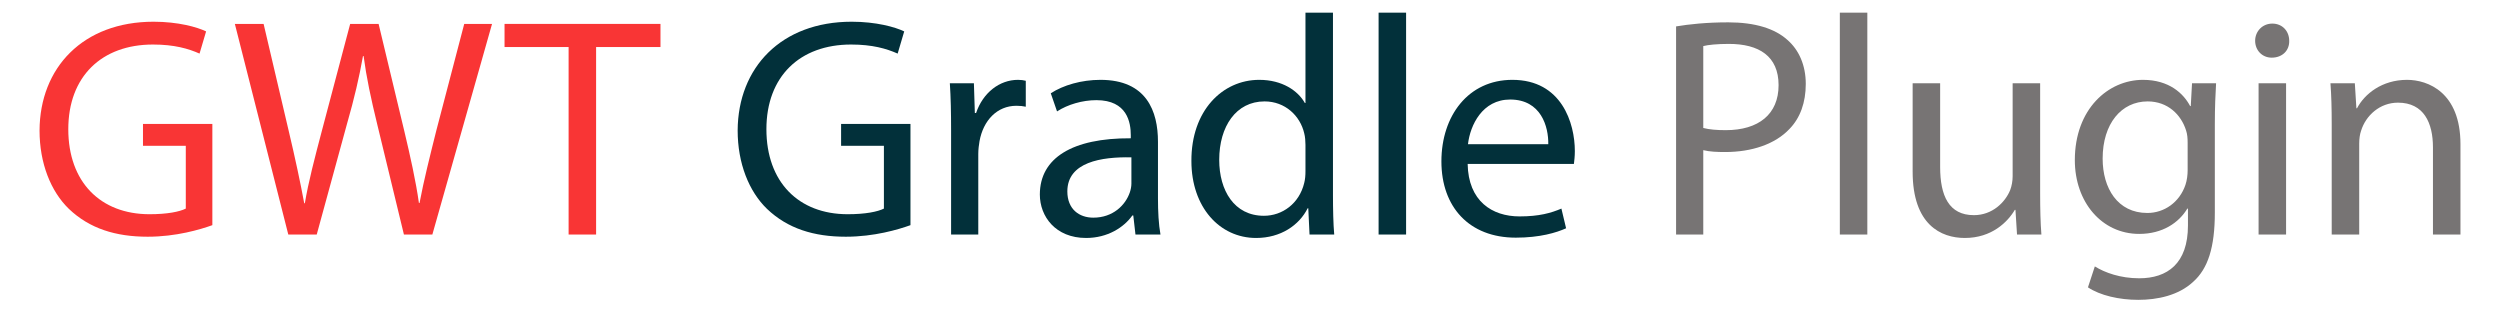 <?xml version="1.0" encoding="UTF-8"?><svg id="a" xmlns="http://www.w3.org/2000/svg" viewBox="0 0 2400 300"><path d="m203.86,216.15c-11.7,4.2-34.8,11.1-62.1,11.1-30.6,0-55.8-7.8-75.6-26.7-17.4-16.8-28.2-43.8-28.2-75.3.3-60.3,41.7-104.4,109.5-104.4,23.4,0,41.7,5.1,50.4,9.3l-6.3,21.3c-10.8-4.8-24.3-8.7-44.7-8.7-49.2,0-81.3,30.6-81.3,81.3s30.9,81.6,78,81.6c17.1,0,28.8-2.4,34.8-5.4v-60.3h-41.1v-21h66.6v97.2Z" fill="#f93535" stroke-width="0"/><path d="m276.76,225.15L225.46,22.95h27.6l24,102.3c6,25.2,11.4,50.4,15,69.9h.6c3.3-20.1,9.6-44.1,16.5-70.2l27-102h27.3l24.6,102.6c5.7,24,11.1,48,14.1,69.3h.6c4.2-22.2,9.9-44.7,16.2-69.9l26.7-102h26.7l-57.3,202.2h-27.3l-25.5-105.3c-6.3-25.8-10.5-45.6-13.2-66h-.6c-3.6,20.1-8.1,39.9-15.6,66l-28.8,105.3h-27.3Z" fill="#f93535" stroke-width="0"/><path d="m545.86,45.15h-61.5v-22.2h149.7v22.2h-61.8v180h-26.4V45.15Z" fill="#f93535" stroke-width="0"/><path d="m874.05,216.15c-11.7,4.2-34.8,11.1-62.1,11.1-30.6,0-55.8-7.8-75.6-26.7-17.4-16.8-28.2-43.8-28.2-75.3.3-60.3,41.7-104.4,109.5-104.4,23.4,0,41.7,5.1,50.4,9.3l-6.3,21.3c-10.8-4.8-24.3-8.7-44.7-8.7-49.2,0-81.3,30.6-81.3,81.3s30.9,81.6,78,81.6c17.1,0,28.8-2.4,34.8-5.4v-60.3h-41.1v-21h66.6v97.2Z" fill="#02303a" stroke-width="0"/><path d="m913.05,125.25c0-17.1-.3-31.8-1.2-45.3h23.1l.9,28.5h1.2c6.6-19.5,22.5-31.8,40.2-31.8,3,0,5.1.3,7.5.9v24.9c-2.7-.6-5.4-.9-9-.9-18.6,0-31.8,14.1-35.4,33.9-.6,3.6-1.2,7.8-1.2,12.3v77.4h-26.1v-99.9Z" fill="#02303a" stroke-width="0"/><path d="m1090.05,225.15l-2.1-18.3h-.9c-8.1,11.4-23.7,21.6-44.4,21.6-29.4,0-44.4-20.7-44.4-41.7,0-35.1,31.2-54.3,87.3-54v-3c0-12-3.3-33.6-33-33.6-13.5,0-27.6,4.2-37.8,10.8l-6-17.4c12-7.8,29.4-12.9,47.7-12.9,44.4,0,55.2,30.3,55.2,59.4v54.3c0,12.6.6,24.9,2.4,34.8h-24Zm-3.9-74.1c-28.8-.6-61.5,4.5-61.5,32.7,0,17.1,11.4,25.2,24.9,25.2,18.9,0,30.9-12,35.1-24.3.9-2.7,1.5-5.7,1.5-8.4v-25.2Z" fill="#02303a" stroke-width="0"/><path d="m1279.65,12.15v175.5c0,12.9.3,27.6,1.2,37.5h-23.7l-1.2-25.2h-.6c-8.1,16.2-25.8,28.5-49.5,28.5-35.1,0-62.1-29.7-62.1-73.8-.3-48.3,29.7-78,65.1-78,22.2,0,37.2,10.5,43.8,22.2h.6V12.15h26.4Zm-26.4,126.9c0-3.3-.3-7.8-1.2-11.1-3.9-16.8-18.3-30.6-38.1-30.6-27.3,0-43.5,24-43.5,56.1,0,29.4,14.4,53.7,42.9,53.7,17.7,0,33.9-11.7,38.7-31.5.9-3.6,1.2-7.2,1.2-11.4v-25.2Z" fill="#02303a" stroke-width="0"/><path d="m1323.45,12.15h26.4v213h-26.4V12.15Z" fill="#02303a" stroke-width="0"/><path d="m1408.95,157.35c.6,35.7,23.4,50.4,49.8,50.4,18.9,0,30.3-3.3,40.2-7.5l4.5,18.9c-9.3,4.2-25.2,9-48.3,9-44.7,0-71.4-29.4-71.4-73.2s25.8-78.3,68.1-78.3c47.4,0,60,41.7,60,68.4,0,5.4-.6,9.6-.9,12.3h-102Zm77.4-18.9c.3-16.8-6.9-42.9-36.6-42.9-26.7,0-38.4,24.6-40.5,42.9h77.1Z" fill="#02303a" stroke-width="0"/><path d="m1609.04,25.35c12.6-2.1,29.1-3.9,50.1-3.9,25.8,0,44.7,6,56.7,16.8,11.1,9.6,17.7,24.3,17.7,42.3s-5.4,32.7-15.6,43.2c-13.8,14.7-36.3,22.2-61.8,22.2-7.8,0-15-.3-21-1.8v81h-26.1V25.35Zm26.1,97.5c5.7,1.5,12.9,2.1,21.6,2.1,31.5,0,50.7-15.3,50.7-43.2s-18.9-39.6-47.7-39.6c-11.4,0-20.1.9-24.6,2.1v78.6Z" fill="#777474" stroke-width="0"/><path d="m1766.24,12.15h26.4v213h-26.4V12.15Z" fill="#777474" stroke-width="0"/><path d="m1958.54,185.55c0,15,.3,28.2,1.2,39.6h-23.4l-1.5-23.7h-.6c-6.9,11.7-22.2,27-48,27-22.8,0-50.1-12.6-50.1-63.6v-84.9h26.4v80.4c0,27.6,8.4,46.2,32.4,46.2,17.7,0,30-12.3,34.8-24,1.5-3.9,2.4-8.7,2.4-13.5v-89.1h26.4v105.6Z" fill="#777474" stroke-width="0"/><path d="m2127.44,79.95c-.6,10.5-1.2,22.2-1.2,39.9v84.3c0,33.3-6.6,53.7-20.7,66.3-14.1,13.2-34.5,17.4-52.8,17.4s-36.6-4.2-48.3-12l6.6-20.1c9.6,6,24.6,11.4,42.6,11.4,27,0,46.8-14.1,46.8-50.7v-16.2h-.6c-8.1,13.5-23.7,24.3-46.2,24.3-36,0-61.8-30.6-61.8-70.8,0-49.2,32.1-77.1,65.4-77.1,25.2,0,39,13.2,45.3,25.2h.6l1.2-21.9h23.1Zm-27.3,57.3c0-4.5-.3-8.4-1.5-12-4.8-15.3-17.7-27.9-36.9-27.9-25.2,0-43.2,21.3-43.2,54.9,0,28.5,14.4,52.2,42.9,52.2,16.2,0,30.9-10.2,36.6-27,1.5-4.5,2.1-9.6,2.1-14.1v-26.1Z" fill="#777474" stroke-width="0"/><path d="m2197.64,39.15c.3,9-6.3,16.2-16.8,16.2-9.3,0-15.9-7.2-15.9-16.2s6.9-16.5,16.5-16.5,16.2,7.2,16.2,16.5Zm-29.4,186V79.95h26.4v145.2h-26.4Z" fill="#777474" stroke-width="0"/><path d="m2238.44,119.25c0-15-.3-27.3-1.2-39.3h23.4l1.5,24h.6c7.2-13.8,24-27.3,48-27.3,20.1,0,51.3,12,51.3,61.8v86.7h-26.4v-83.7c0-23.4-8.7-42.9-33.6-42.9-17.4,0-30.9,12.3-35.4,27-1.2,3.3-1.8,7.8-1.8,12.3v87.3h-26.4v-105.9Z" fill="#777474" stroke-width="0"/></svg>